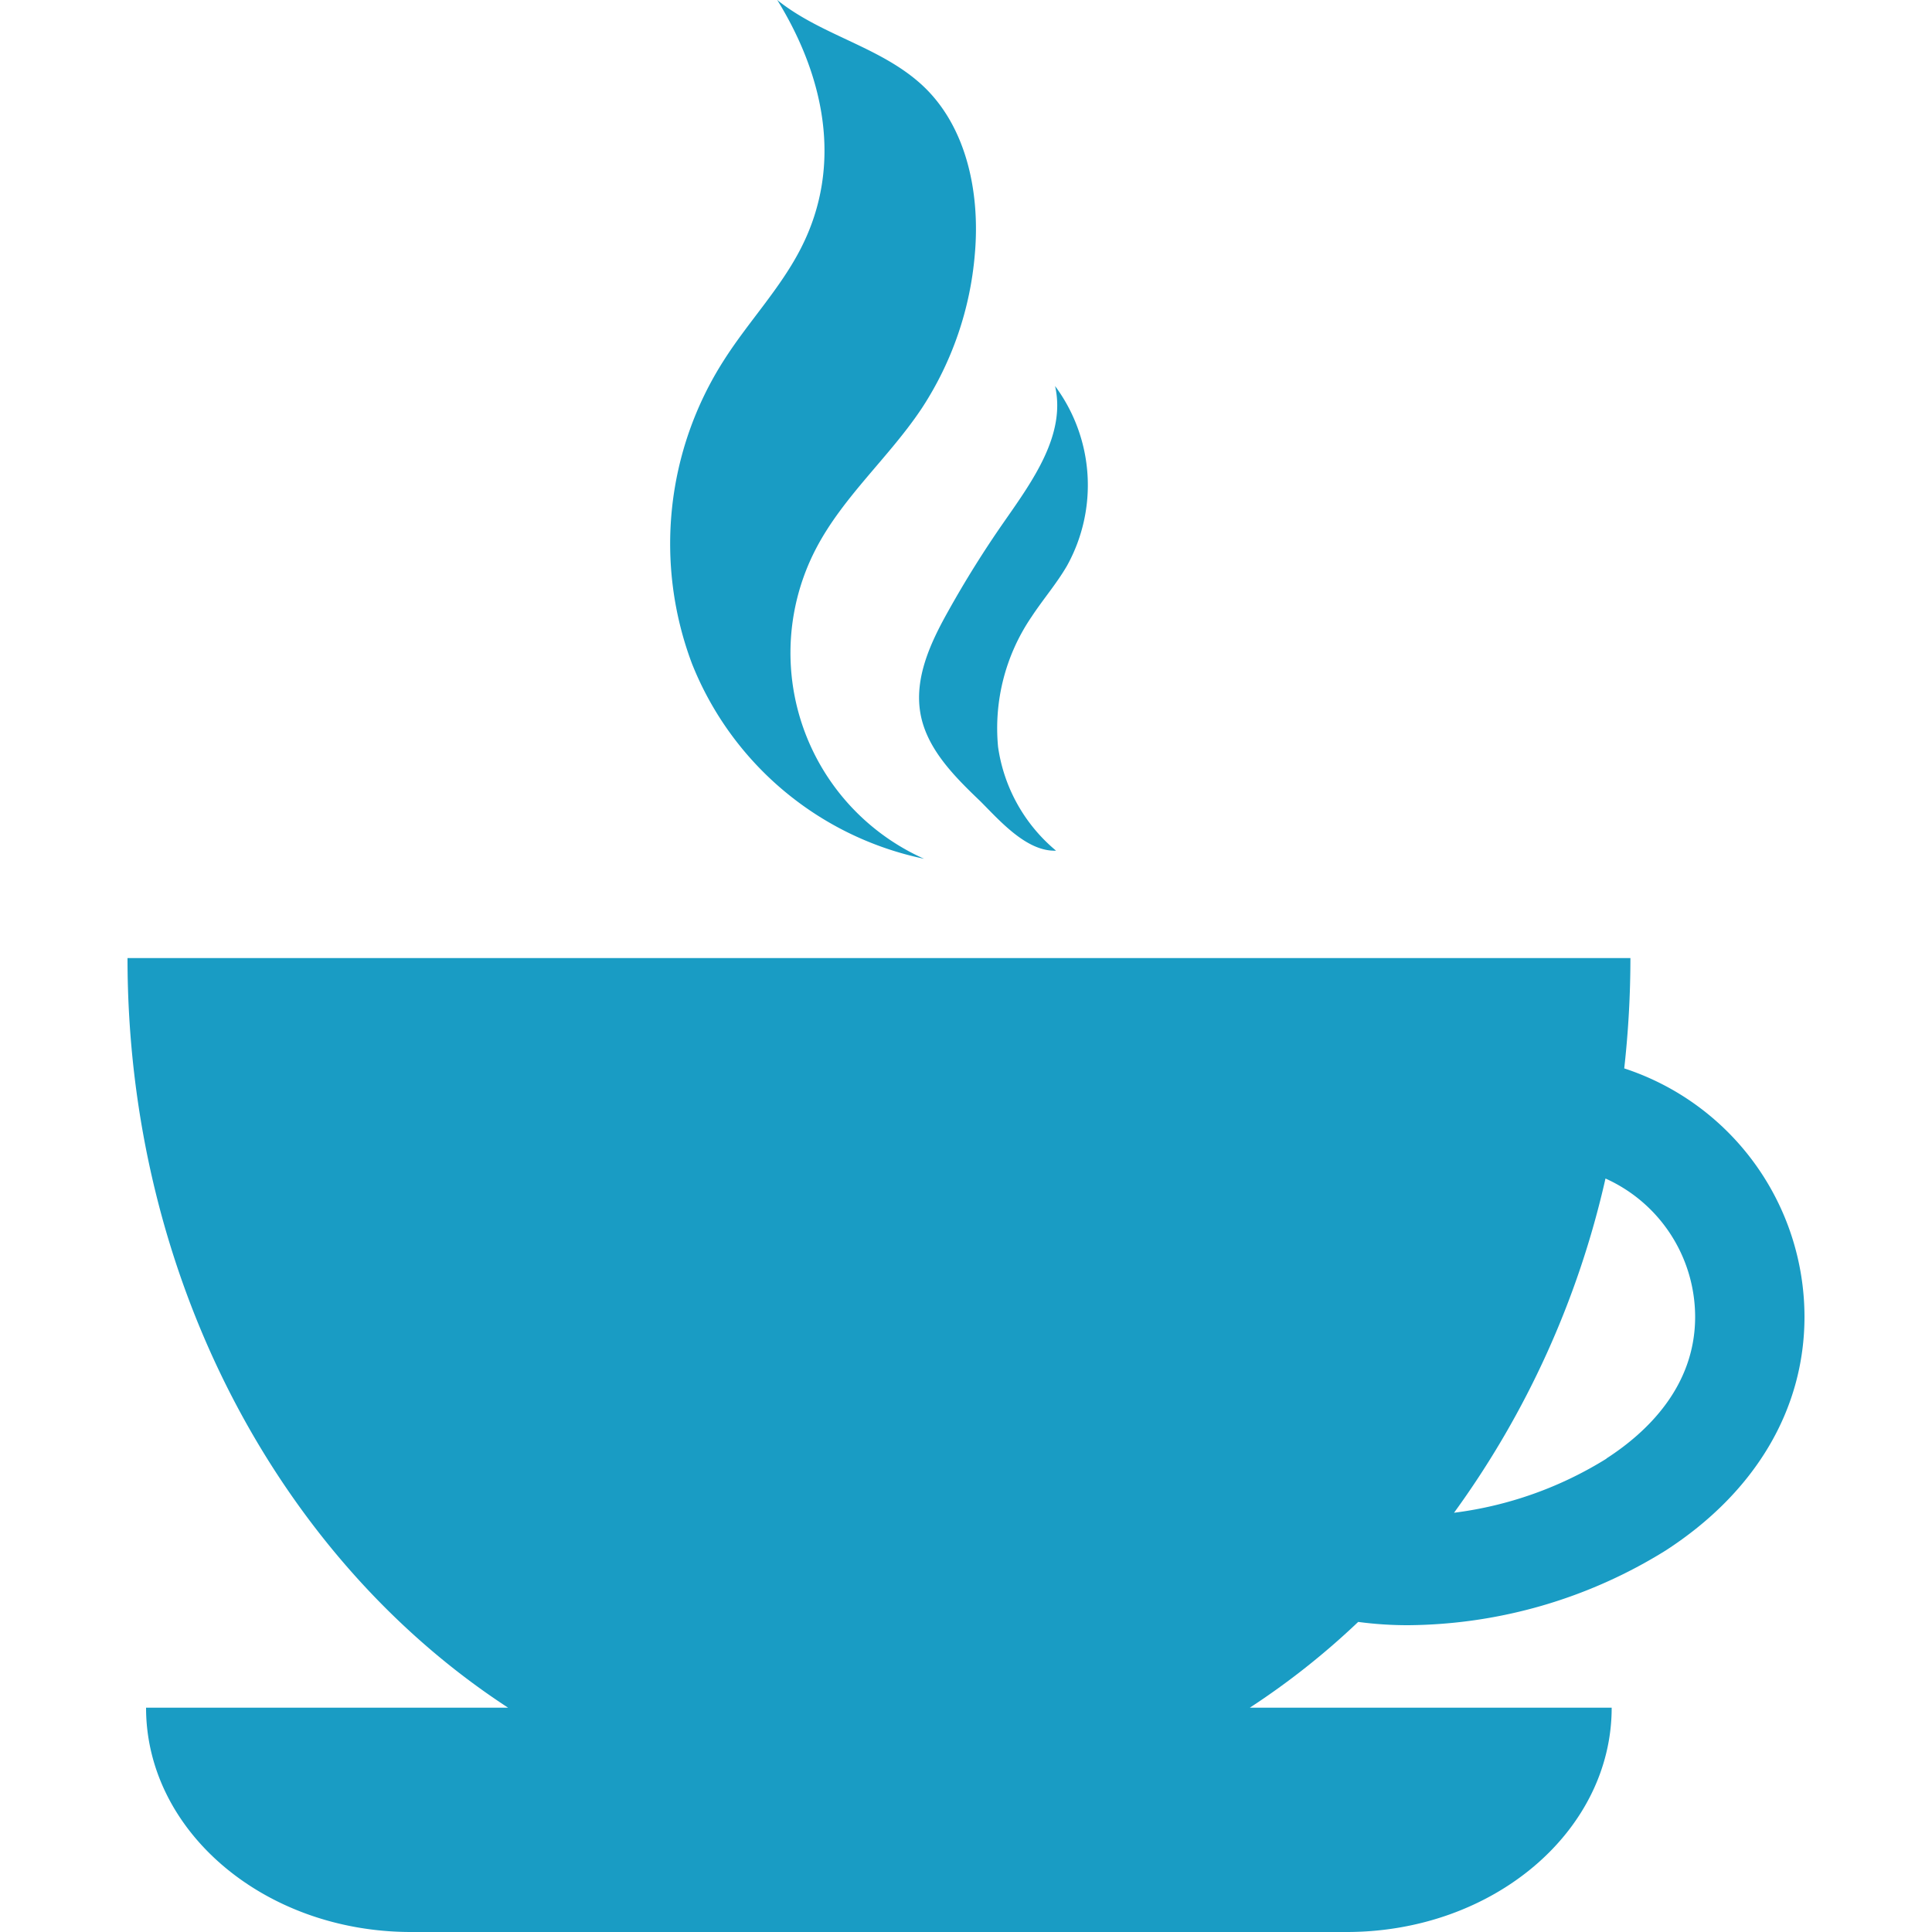 <svg id="Layer_1" data-name="Layer 1" xmlns="http://www.w3.org/2000/svg" viewBox="0 0 100 100"><defs><style>.cls-1{fill:#199cc4;}</style></defs><title>Untitled-1</title><path class="cls-1" d="M84.07,55.3a51.56,51.56,0,0,0,.32-5.71H6.6c0,16.63,7.93,31.13,19.7,38.8H7.56C7.56,94.8,13.7,100,21.28,100H69.7c7.58,0,13.72-5.2,13.72-11.61H64.69a39.32,39.32,0,0,0,5.61-4.44,19.23,19.23,0,0,0,2.6.17,25.58,25.58,0,0,0,13.32-3.87c4.63-3,7.18-7.29,7.18-12.1A13.54,13.54,0,0,0,84.07,55.3Zm-.92,20.2a19.57,19.57,0,0,1-7.89,2.8A47.06,47.06,0,0,0,83.1,61a7.86,7.86,0,0,1,4.64,7.16C87.74,71.77,85.24,74.14,83.15,75.49Z"/><path class="cls-1" d="M47.83,44.45a11.67,11.67,0,0,1-5.59-16.06c1.41-2.7,3.8-4.74,5.48-7.27a17.15,17.15,0,0,0,2.74-8c.28-3.24-.47-6.8-2.95-8.91C45.36,2.37,42.44,1.78,40.23,0c2.4,3.89,3.44,8.51,1.23,12.84-1.07,2.1-2.74,3.83-4,5.82a17.61,17.61,0,0,0-1.64,15.7A16.57,16.57,0,0,0,47.83,44.45Z"/><path class="cls-1" d="M49.07,31.65c-.91,1.62-1.75,3.44-1.43,5.27s1.75,3.26,3.1,4.55c1,1,2.4,2.62,3.92,2.56a8.56,8.56,0,0,1-3-5.37,10.23,10.23,0,0,1,1.73-6.73c.59-.9,1.3-1.72,1.84-2.65a8.61,8.61,0,0,0-.62-9.3c.57,2.51-1.15,4.89-2.62,7A54.52,54.52,0,0,0,49.07,31.65Z"/></svg>